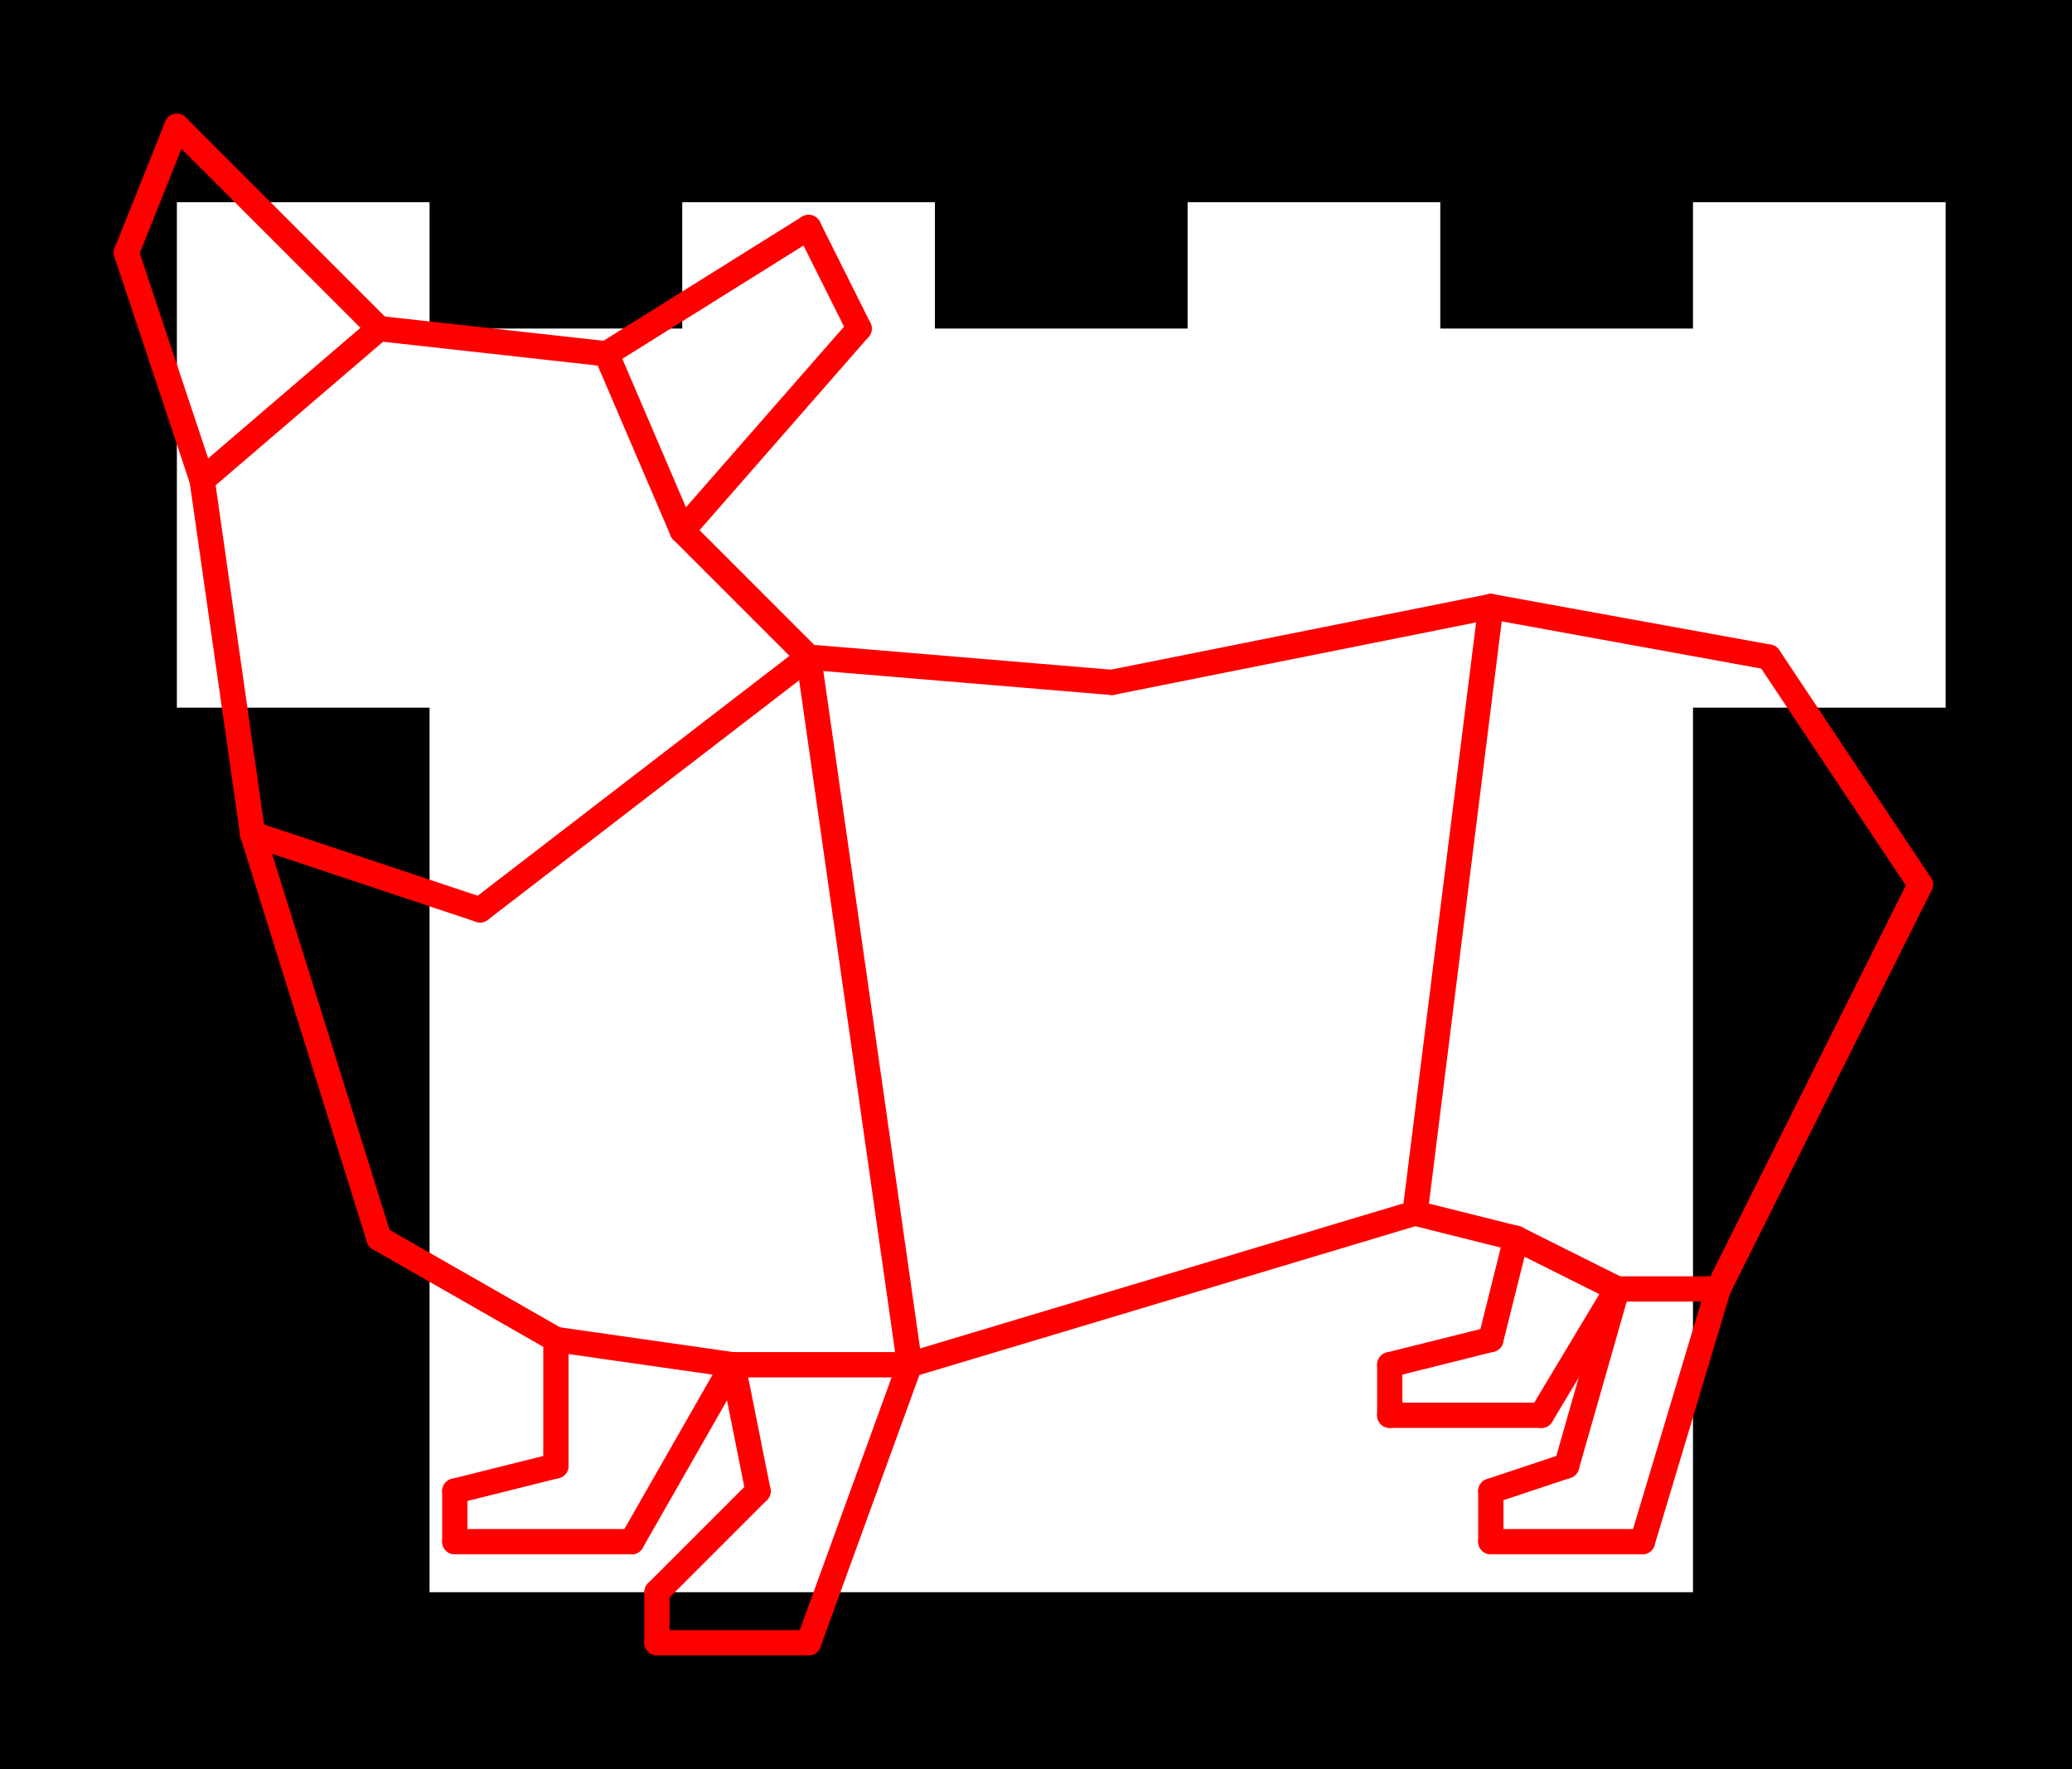 <svg xmlns="http://www.w3.org/2000/svg" xmlns:xlink="http://www.w3.org/1999/xlink" viewBox="0.0 0.0 82.0 70.0">
  <path d="M 17.0,63.0 L 17.0,28.0 L 7.0,28.0 L 7.0,8.0 L 17.0,8.0 L 17.0,13.0 L 27.0,13.0 L 27.0,8.0 L 37.0,8.0 L 37.0,13.0 L 47.0,13.0 L 47.0,8.0 L 57.0,8.0 L 57.0,13.0 L 67.0,13.0 L 67.0,8.0 L 77.0,8.0 L 77.0,28.0 L 67.0,28.0 L 67.0,63.0 Z M 0.0,0.0 L 82.0,0.0 L 82.0,70.0 L 0.0,70.0" id="hole" style="fill:#00000066;fill-rule:evenodd;stroke:none;"></path>
  <g id="figure" style="fill:none;stroke:#ff0000;stroke-linecap:round" transform="translate(2.0, 3.0)">
    <path d="M 6.0,16.0 L 3.0,7.0"></path>
    <path d="M 3.0,7.0 L 5.0,2.0"></path>
    <path d="M 5.0,2.0 L 13.0,10.0"></path>
    <path d="M 13.0,10.0 L 6.0,16.0"></path>
    <path d="M 13.0,10.0 L 22.0,11.0"></path>
    <path d="M 22.0,11.0 L 30.0,6.0"></path>
    <path d="M 30.0,6.0 L 32.0,10.0"></path>
    <path d="M 32.0,10.0 L 25.0,18.0"></path>
    <path d="M 25.0,18.0 L 22.0,11.0"></path>
    <path d="M 6.0,16.0 L 8.0,30.0"></path>
    <path d="M 8.0,30.0 L 17.0,33.0"></path>
    <path d="M 17.0,33.0 L 30.0,23.0"></path>
    <path d="M 30.0,23.0 L 25.0,18.0"></path>
    <path d="M 20.0,50.0 L 20.0,55.0"></path>
    <path d="M 20.0,55.0 L 16.0,56.0"></path>
    <path d="M 16.0,56.0 L 16.0,58.0"></path>
    <path d="M 16.0,58.0 L 23.0,58.0"></path>
    <path d="M 23.0,58.0 L 27.0,51.0"></path>
    <path d="M 27.0,51.0 L 28.0,56.0"></path>
    <path d="M 28.0,56.0 L 24.0,60.0"></path>
    <path d="M 24.0,60.0 L 24.0,62.0"></path>
    <path d="M 24.0,62.0 L 30.0,62.0"></path>
    <path d="M 30.0,62.0 L 34.0,51.0"></path>
    <path d="M 34.0,51.0 L 27.0,51.0"></path>
    <path d="M 27.0,51.0 L 20.0,50.0"></path>
    <path d="M 8.0,30.0 L 13.0,46.0"></path>
    <path d="M 13.0,46.0 L 20.0,50.0"></path>
    <path d="M 34.0,51.0 L 30.0,23.0"></path>
    <path d="M 30.0,23.0 L 42.0,24.0"></path>
    <path d="M 42.0,24.0 L 57.0,21.0"></path>
    <path d="M 57.0,21.0 L 54.0,45.0"></path>
    <path d="M 54.0,45.0 L 34.0,51.0"></path>
    <path d="M 58.0,46.0 L 57.0,50.0"></path>
    <path d="M 57.0,50.0 L 53.0,51.0"></path>
    <path d="M 53.0,51.0 L 53.0,53.0"></path>
    <path d="M 53.0,53.0 L 59.0,53.0"></path>
    <path d="M 59.0,53.0 L 62.0,48.0"></path>
    <path d="M 62.0,48.0 L 60.0,55.0"></path>
    <path d="M 60.0,55.0 L 57.0,56.0"></path>
    <path d="M 57.0,56.0 L 57.0,58.0"></path>
    <path d="M 57.0,58.0 L 63.0,58.0"></path>
    <path d="M 63.0,58.0 L 66.0,48.0"></path>
    <path d="M 66.0,48.0 L 62.0,48.0"></path>
    <path d="M 62.0,48.0 L 58.0,46.0"></path>
    <path d="M 58.0,46.0 L 54.0,45.0"></path>
    <path d="M 66.0,48.0 L 74.0,32.0"></path>
    <path d="M 74.0,32.0 L 68.0,23.0"></path>
    <path d="M 68.0,23.0 L 57.0,21.0"></path>
  </g>
</svg>